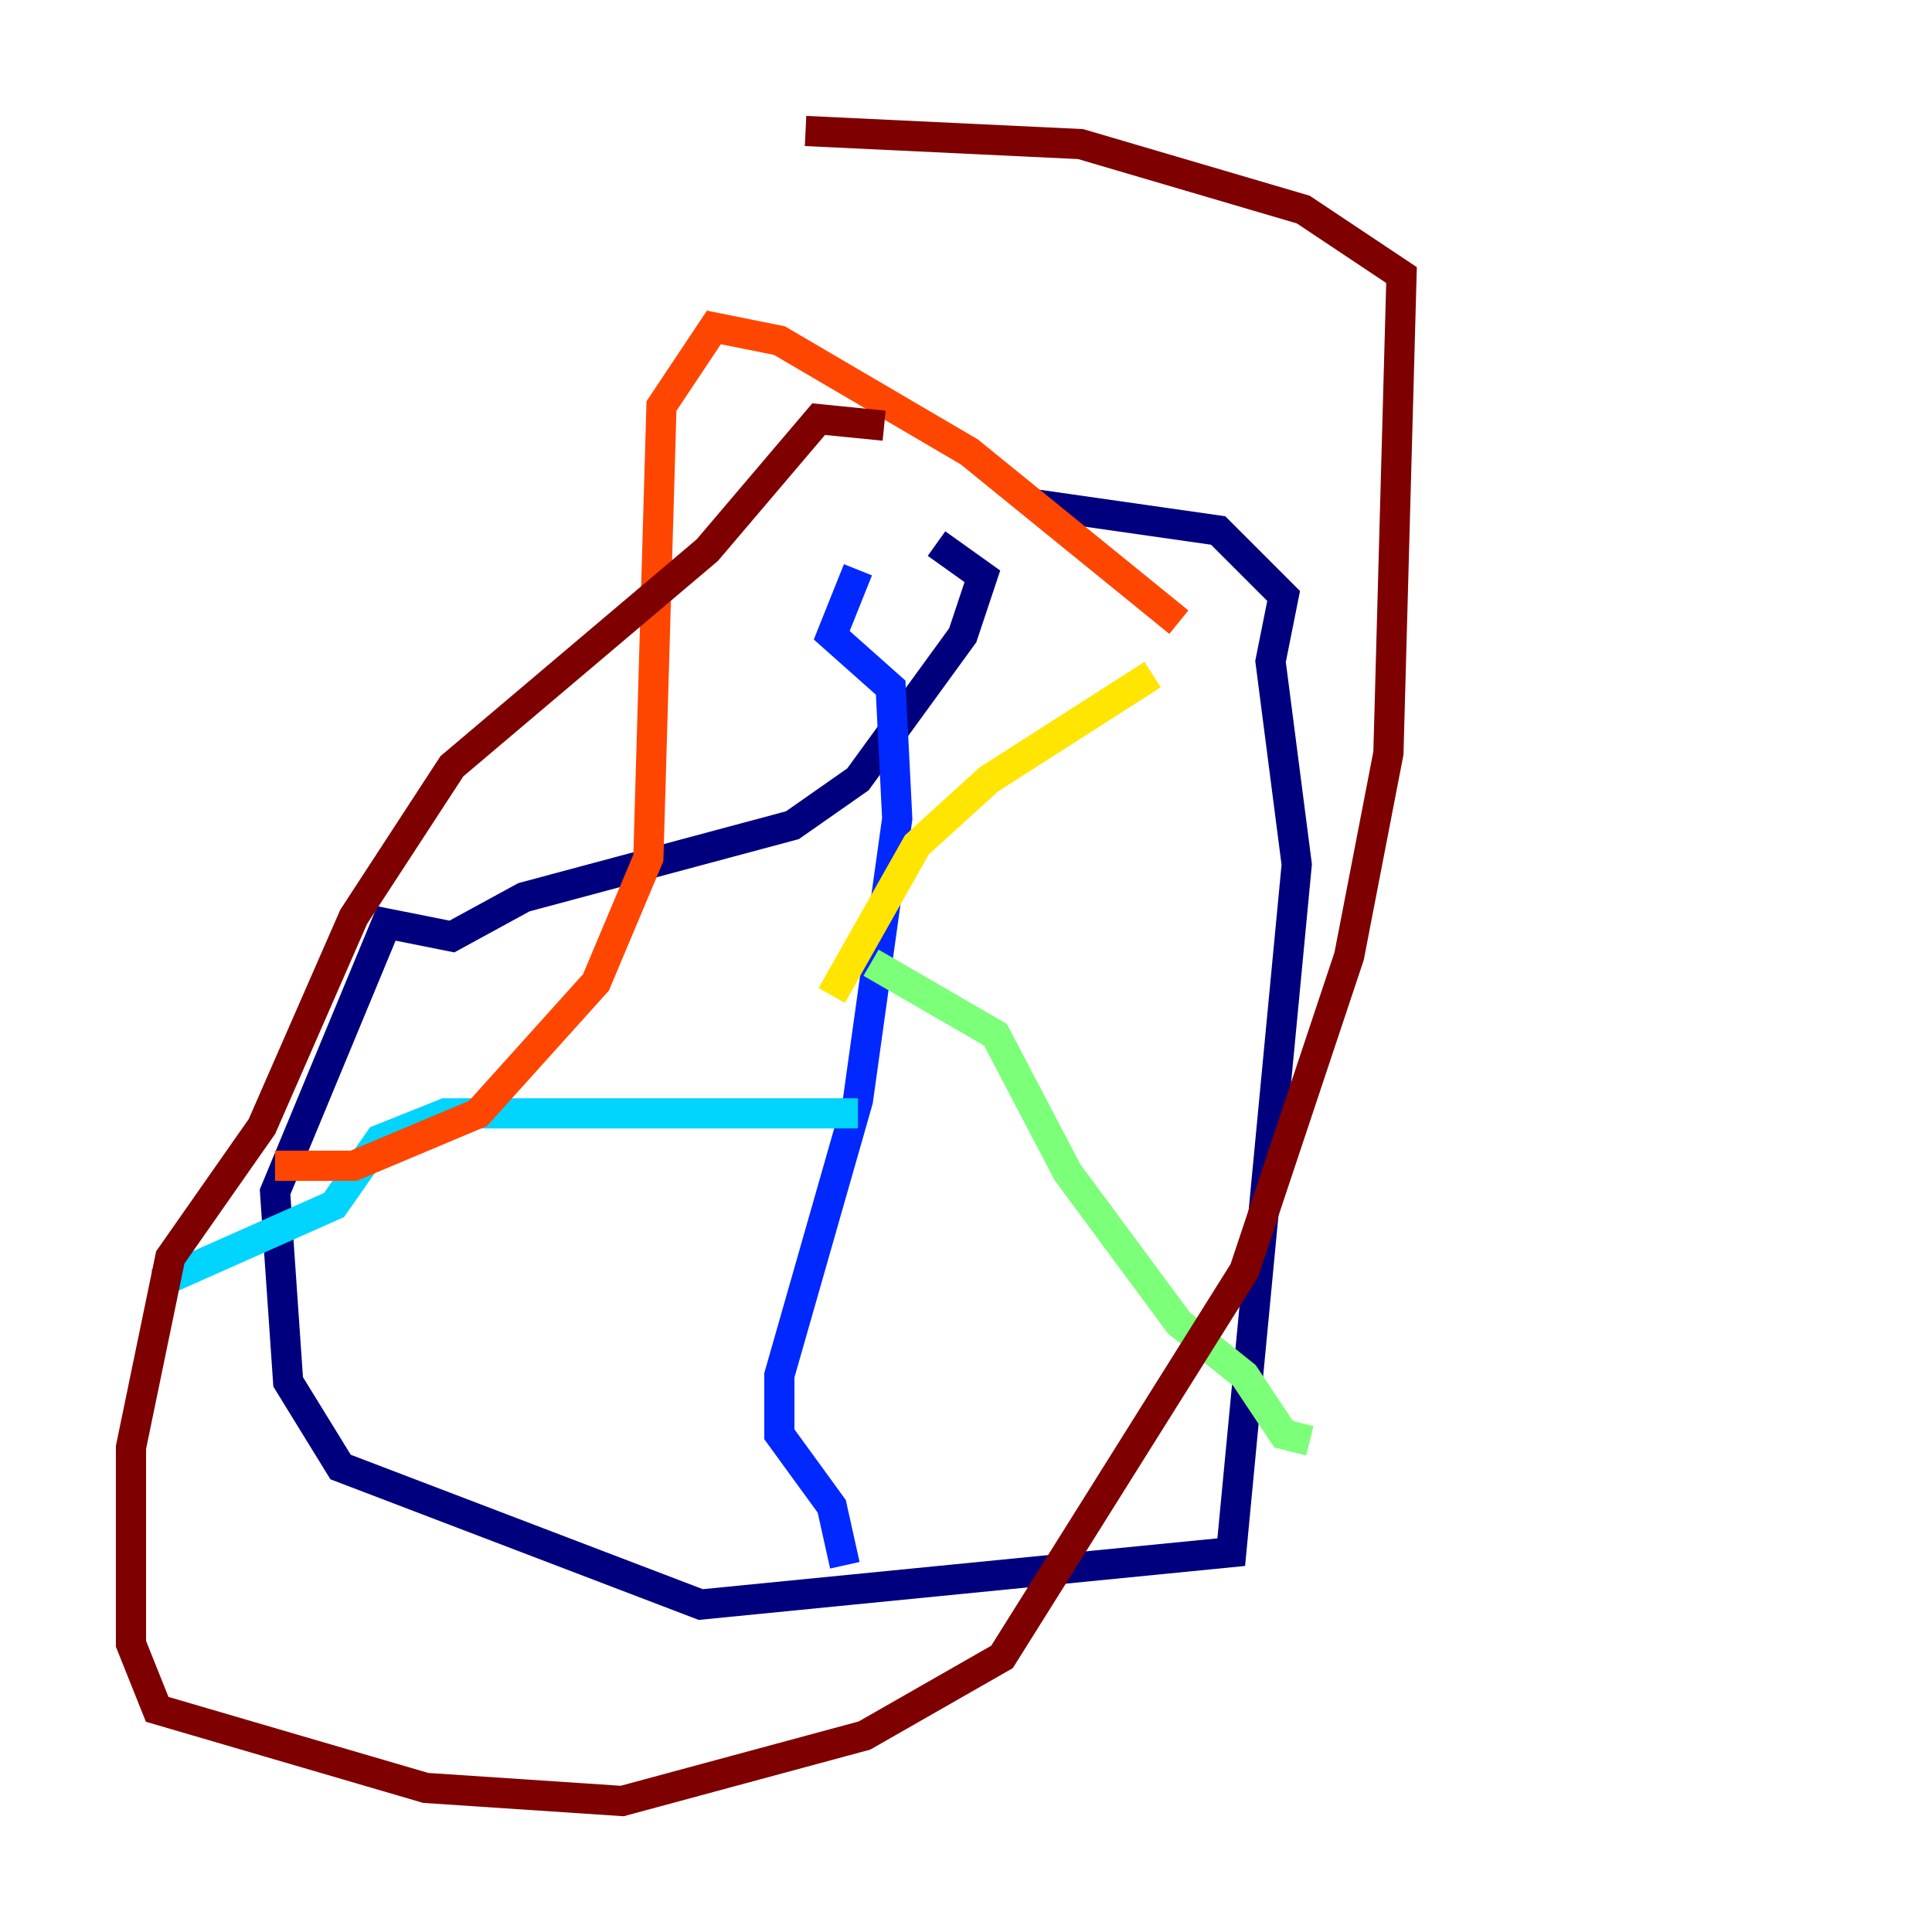 <?xml version="1.0" encoding="utf-8" ?>
<svg baseProfile="tiny" height="128" version="1.2" viewBox="0,0,128,128" width="128" xmlns="http://www.w3.org/2000/svg" xmlns:ev="http://www.w3.org/2001/xml-events" xmlns:xlink="http://www.w3.org/1999/xlink"><defs /><polyline fill="none" points="68.556,33.41 80.705,35.146 85.044,39.485 84.176,43.824 85.912,57.275 81.573,102.834 46.427,106.305 22.563,97.193 19.091,91.552 18.224,78.969 25.6,61.18 29.939,62.047 34.712,59.444 52.502,54.671 56.841,51.634 63.783,42.088 65.085,38.183 62.047,36.014" stroke="#00007f" stroke-width="2" /><polyline fill="none" points="56.841,37.749 55.105,42.088 59.01,45.559 59.444,54.237 56.841,72.895 51.634,91.119 51.634,95.024 55.105,99.797 55.973,103.702" stroke="#0028ff" stroke-width="2" /><polyline fill="none" points="56.841,73.763 29.505,73.763 25.166,75.498 22.129,79.837 10.414,85.044" stroke="#00d4ff" stroke-width="2" /><polyline fill="none" points="57.709,63.783 65.953,68.556 70.725,77.668 78.102,87.647 82.441,91.119 85.044,95.024 86.78,95.458" stroke="#7cff79" stroke-width="2" /><polyline fill="none" points="55.105,65.953 60.746,55.973 65.519,51.634 76.366,44.691" stroke="#ffe500" stroke-width="2" /><polyline fill="none" points="78.102,41.22 64.217,29.939 51.634,22.563 47.295,21.695 43.824,26.902 42.956,56.841 39.485,65.085 31.675,73.763 23.43,77.234 18.224,77.234" stroke="#ff4600" stroke-width="2" /><polyline fill="none" points="58.576,28.203 54.237,27.77 46.861,36.447 29.939,50.766 23.43,60.746 17.356,74.63 11.281,83.308 8.678,95.891 8.678,108.909 10.414,113.248 28.203,118.454 41.22,119.322 57.275,114.983 66.386,109.776 82.441,84.176 89.383,63.349 91.986,49.898 92.854,18.224 86.346,13.885 71.593,9.546 53.37,8.678" stroke="#7f0000" stroke-width="2" /></svg>
